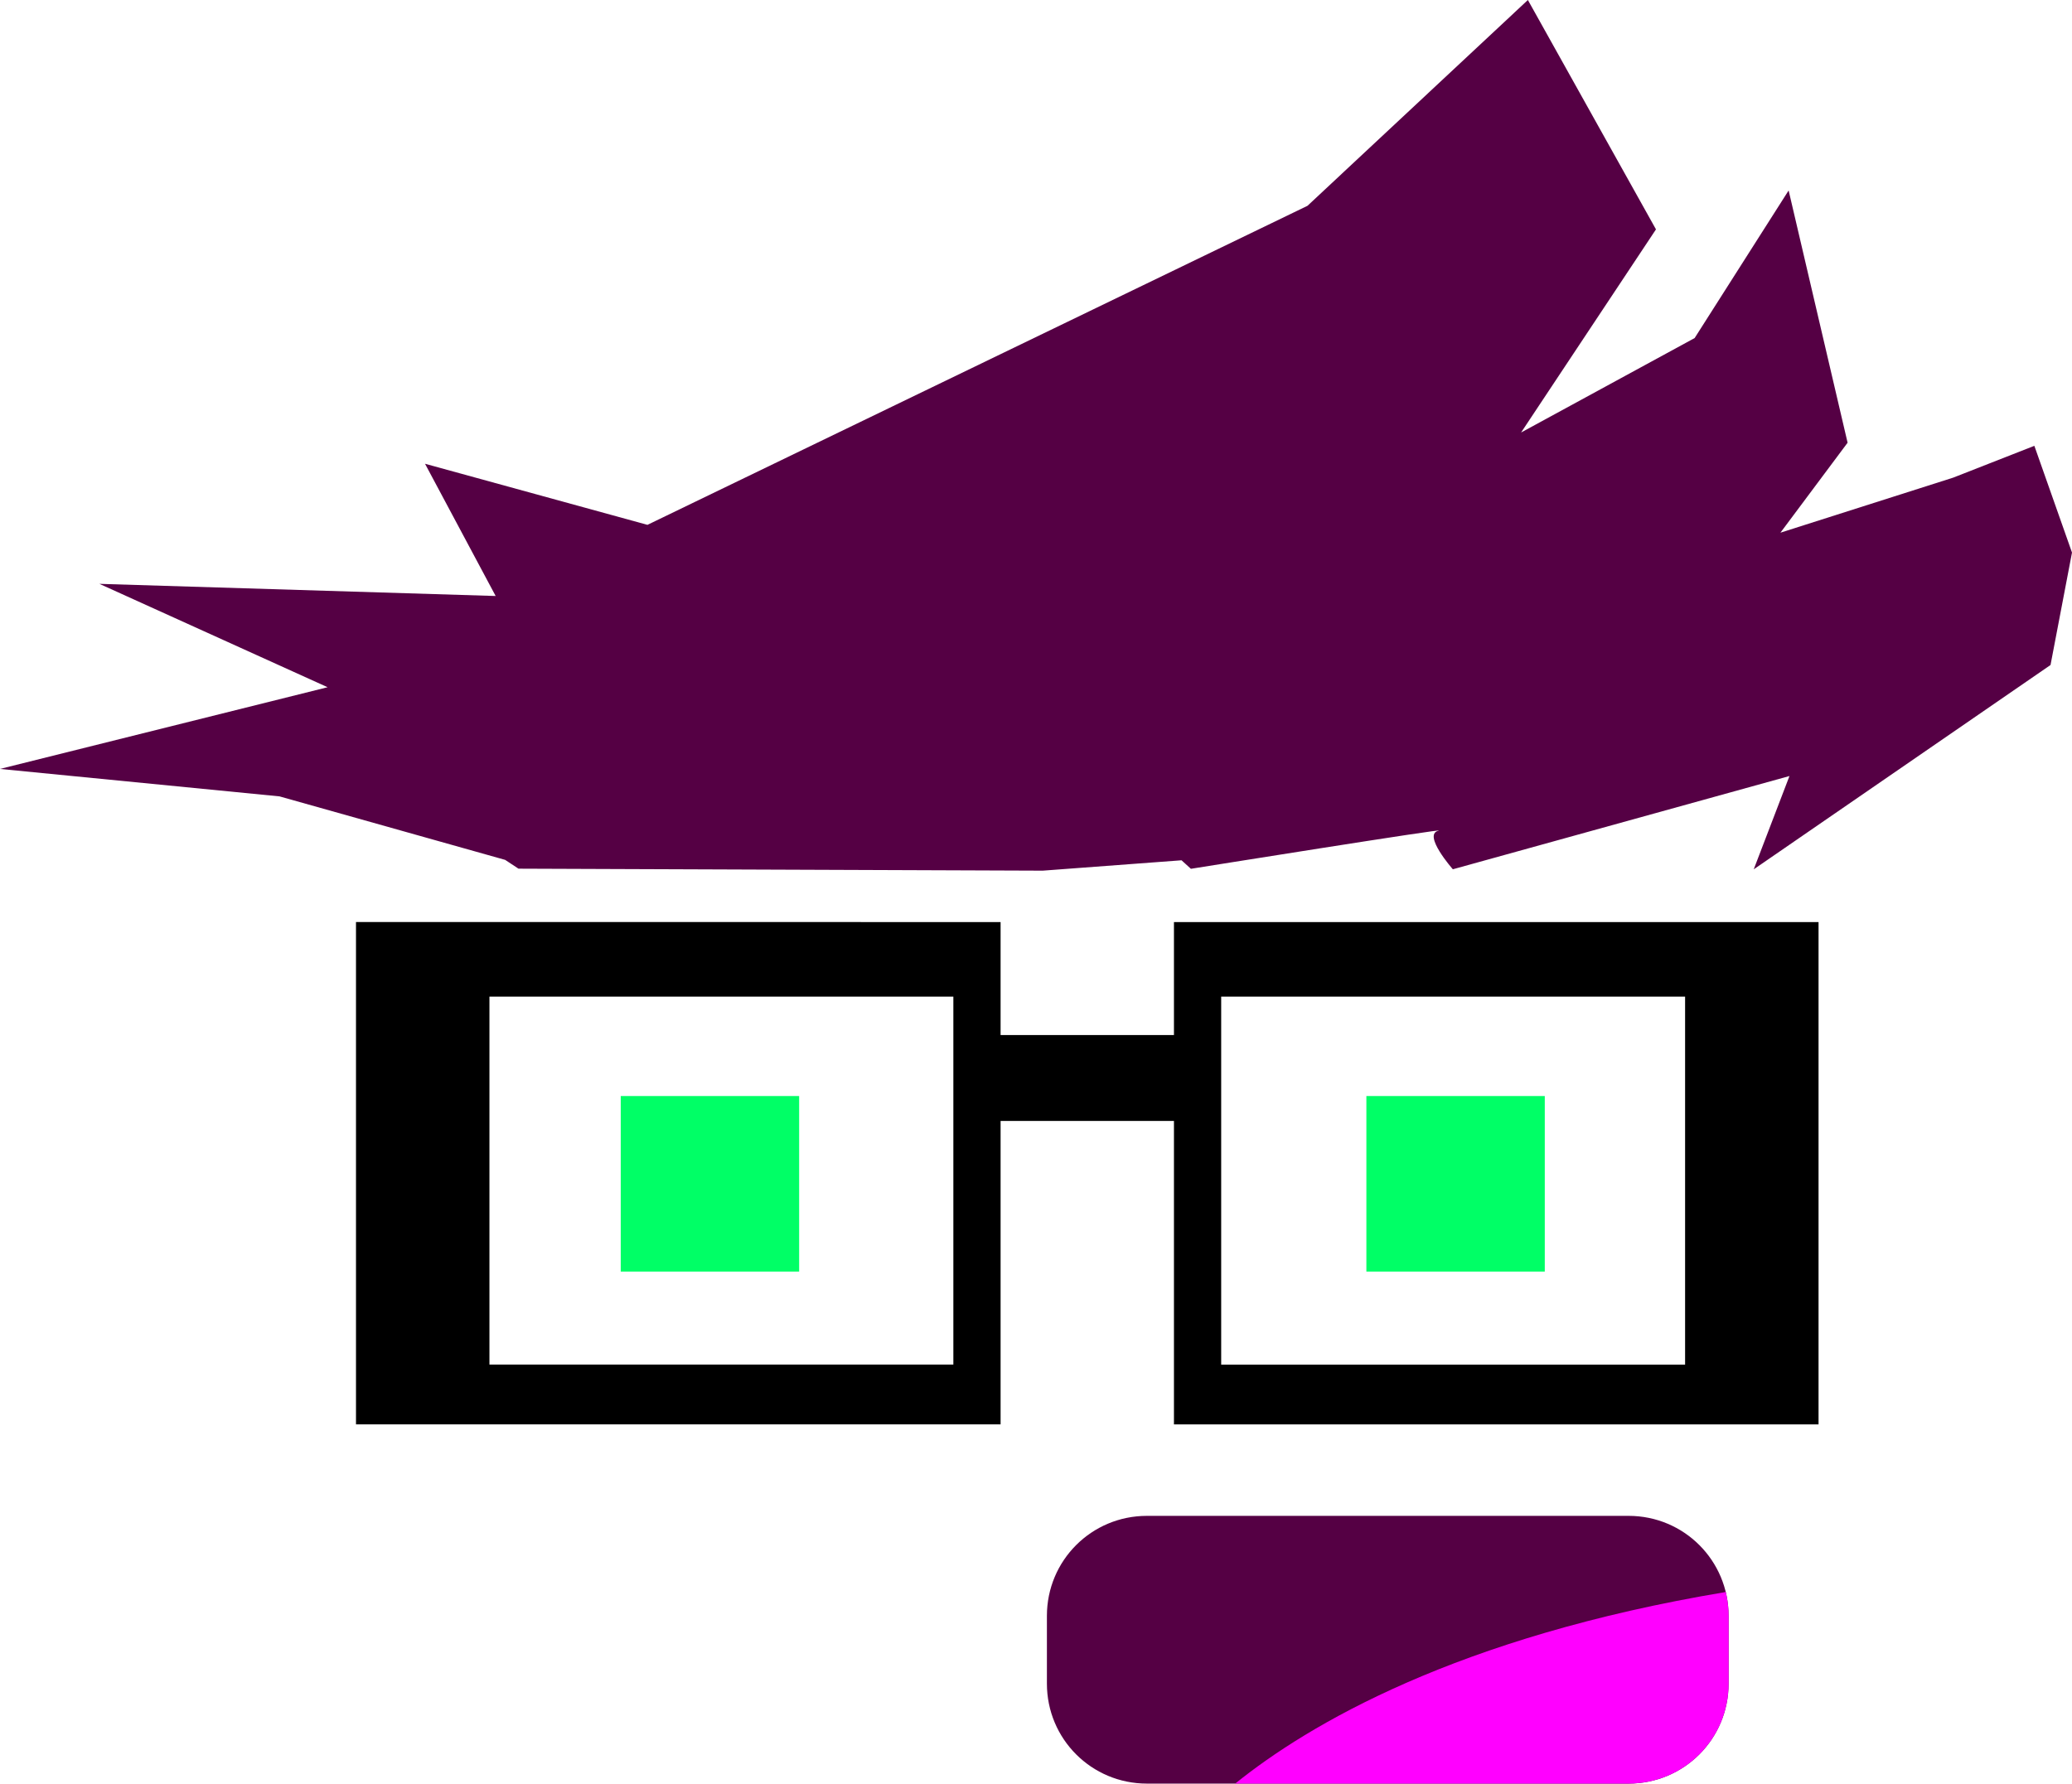 <svg xmlns="http://www.w3.org/2000/svg" viewBox="0 0 79.313 68.291">
    <defs/>
    <path d="M13.627 35.302v19.232h24.674v-11.617h6.636v11.618h24.674V35.303H44.937v4.325h-6.636v-4.325zm5.108 2.854h17.758v14.09H18.735zm28.01.001h17.758v14.09H46.745z"/>
    <path fill="#504"
          d="M19.847 33.259l20.069.076 5.311-.397.359.326s10.075-1.612 9.469-1.457c-.606.155.558 1.475.558 1.475l12.885-3.57-1.368 3.572 11.361-7.823.822-4.305-1.441-4.087-3.106 1.218-6.614 2.108 2.571-3.445-2.257-9.658-3.598 5.651-6.643 3.616 5.163-7.777L58.485 0l-8.437 7.88-25.265 12.215-8.514-2.339 2.704 5.063-15.168-.465 8.735 3.958L0 29.44l10.699 1.051 8.637 2.431zM43.903 58.038h18.436c2.122 0 3.829 1.708 3.829 3.829v2.593c0 2.122-1.708 3.829-3.829 3.829H43.903c-2.122 0-3.829-1.708-3.829-3.829v-2.593c0-2.122 1.708-3.829 3.829-3.829z"/>
    <path fill="#f0f"
          d="M66.06 60.954c-10.299 1.716-15.982 5.081-18.777 7.334h15.057c2.121 0 3.829-1.708 3.829-3.83v-2.593c0-.314-.039-.619-.109-.911z"/>
    <path fill="#0f6" d="M23.761 41.964h6.829v6.722h-6.829zM52.303 41.964h6.829v6.722h-6.829z"/>
</svg>
